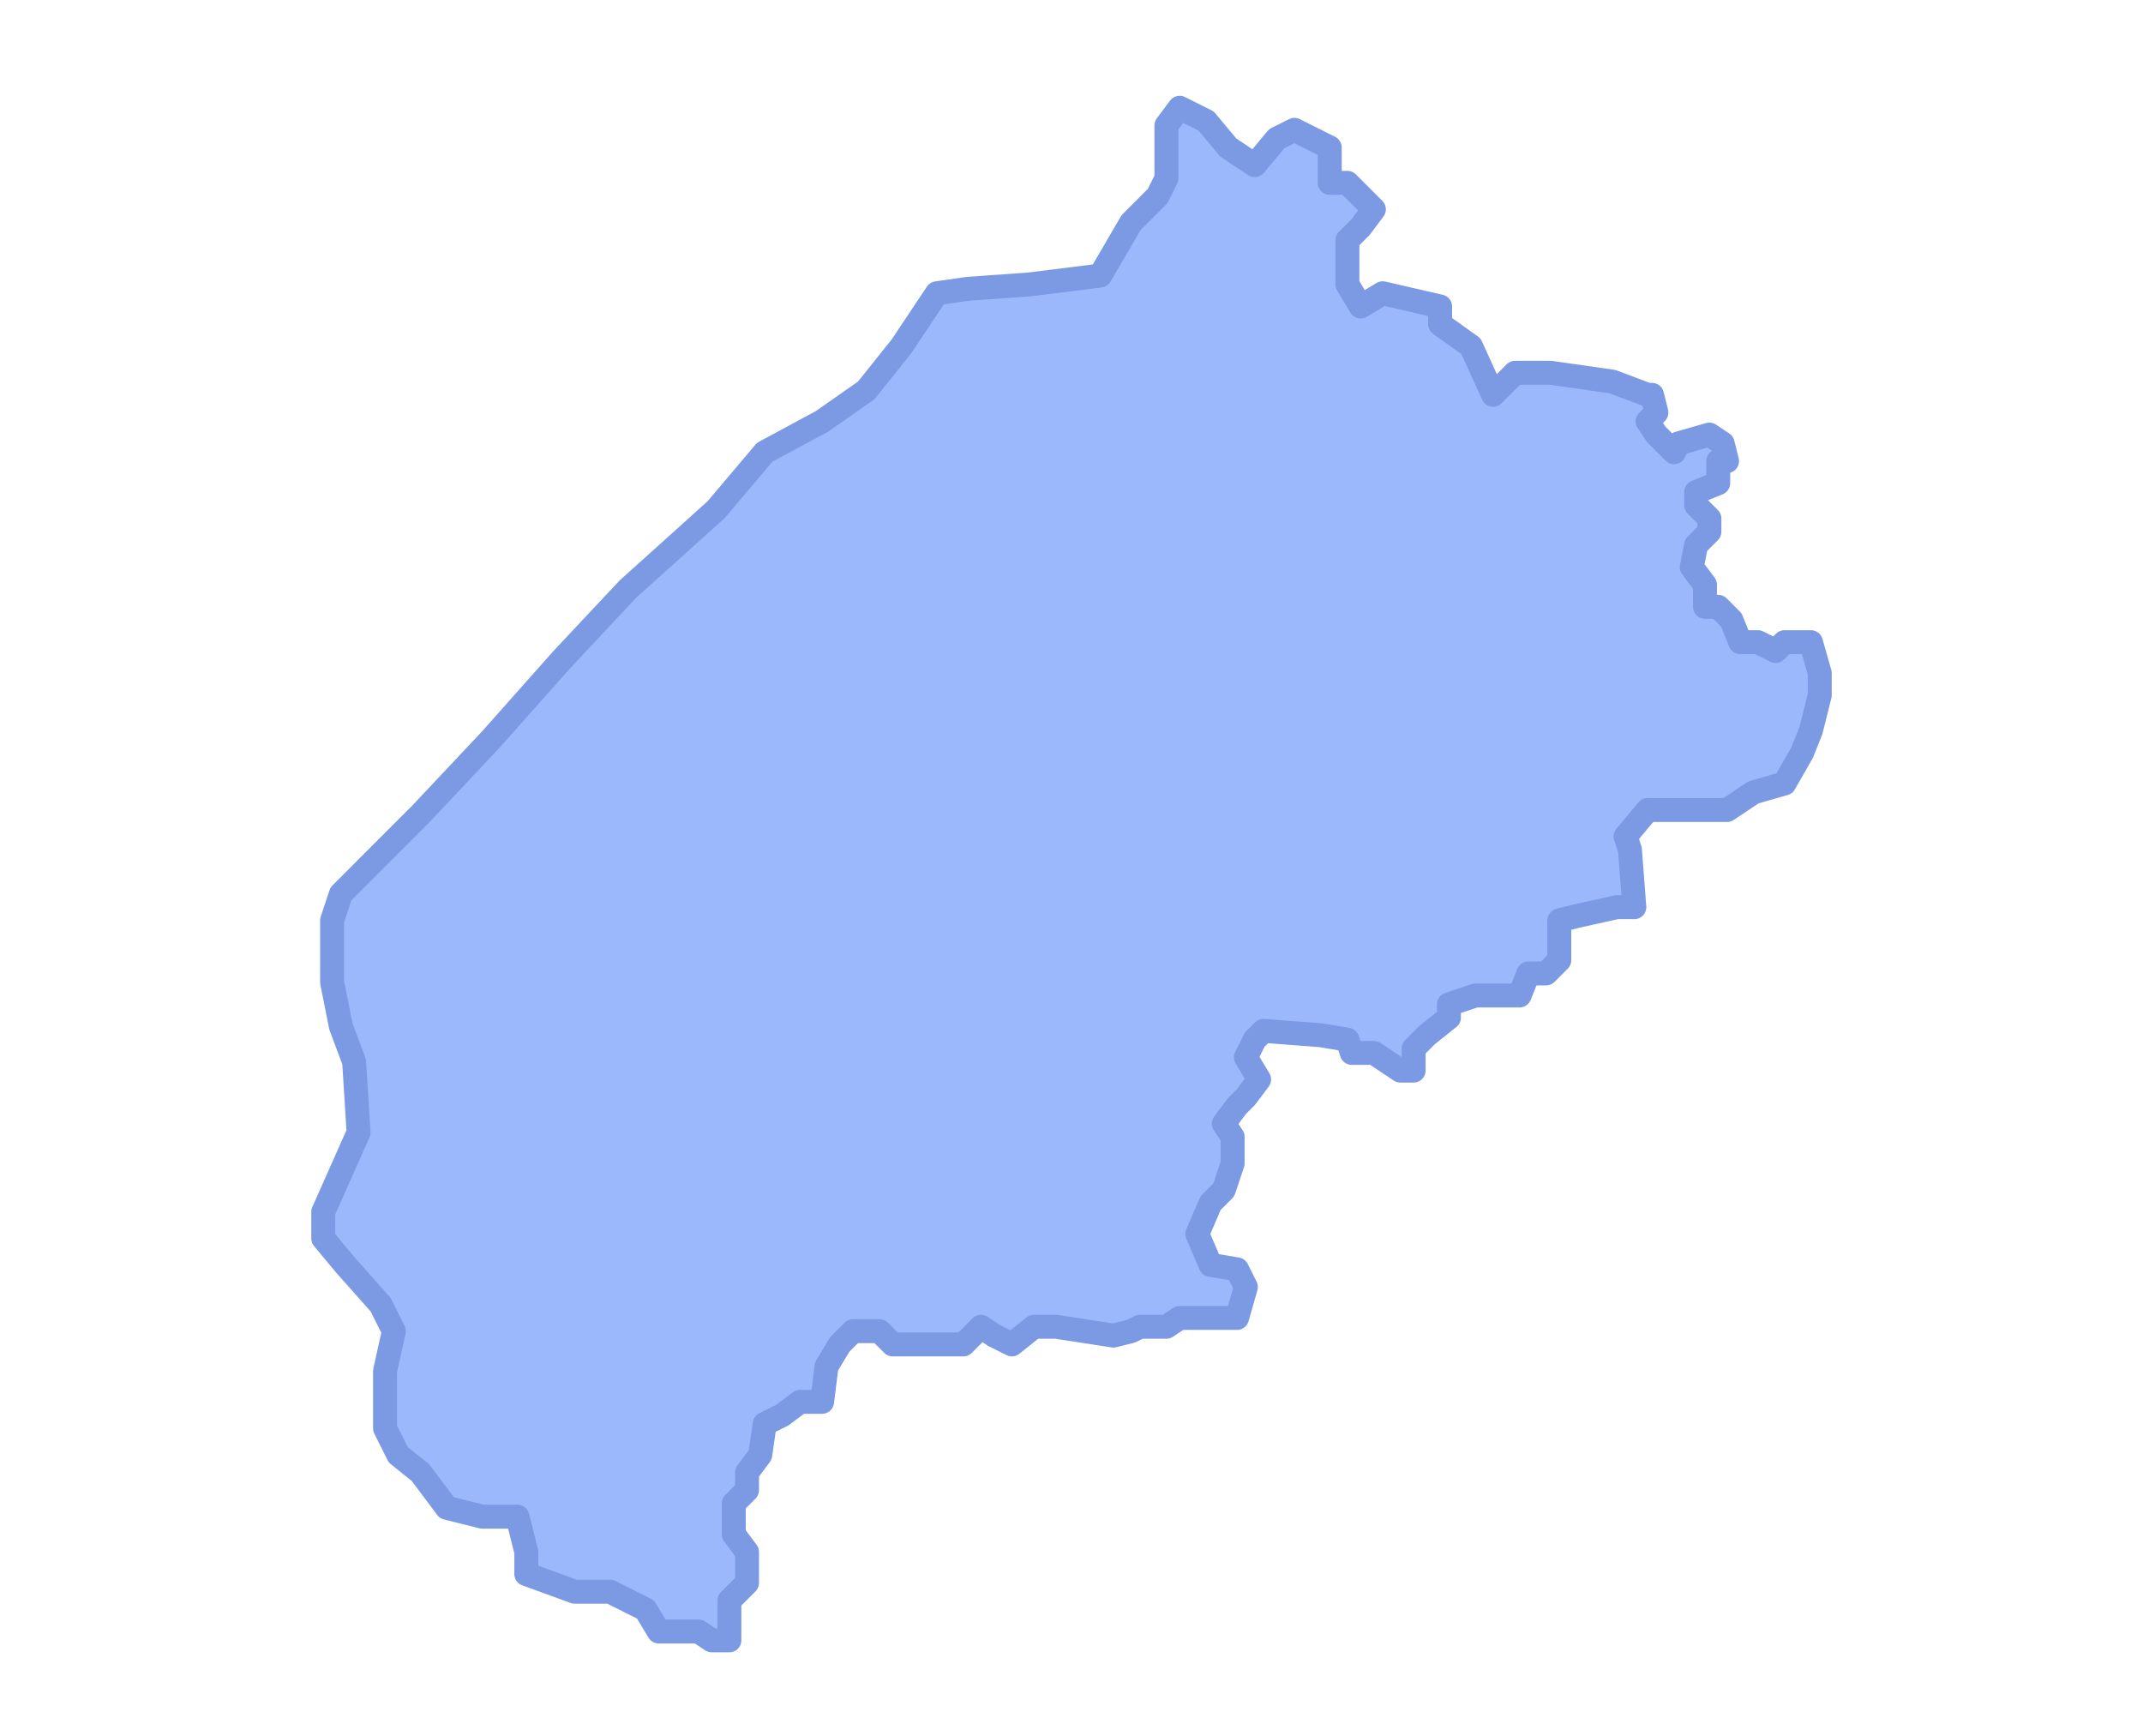 <svg width="179" height="145" viewBox="0 0 179 145" fill="none" xmlns="http://www.w3.org/2000/svg">
<rect x="0" y="0" width="179" height="145" fill="#333333" stroke="none"/>
<g clip-path="url(#clip0_1564_3)">
<rect width="179" height="145" fill="white"/>
<rect width="179" height="145" fill="white"/>
<path d="M32.162 119.294V114.499L32.9 111.179L31.794 108.965L28.844 105.646L27 103.432V101.219L29.95 94.579L29.581 88.677L28.475 85.726L27.738 82.037V76.873L28.475 74.66L35.112 68.02L41.012 61.749L46.911 55.109L52.443 49.208L59.817 42.568L63.873 37.772L68.667 35.19L72.354 32.608L75.304 28.919L78.254 24.493L80.835 24.124L85.997 23.755L91.897 23.017L94.478 18.591L96.69 16.378L97.428 14.902V10.476L98.534 9L100.746 10.107L102.59 12.32L104.802 13.795L106.646 11.582L108.121 10.844L111.071 12.32V15.271H112.546L114.758 17.484L113.652 18.96L112.546 20.066V23.755L113.652 25.599L115.496 24.493L120.289 25.599V27.075L122.87 28.919L124.714 32.977L126.558 31.133H129.507L134.67 31.87L137.619 32.977H137.988L138.357 34.452L137.619 35.19L138.357 36.297L139.832 37.772L140.201 37.035L142.782 36.297L143.888 37.035L144.257 38.51H143.519V40.355L141.676 41.092V42.199L142.782 43.306V44.412L141.676 45.519L141.307 47.363L142.413 48.839V50.683H143.519L144.625 51.79L145.363 53.634H146.838L148.313 54.372L149.05 53.634H151.263L152 56.216V58.06L151.263 61.011L150.525 62.856L149.05 65.438L146.469 66.176L144.257 67.651H139.832H137.619L135.776 69.865L136.145 70.971L136.513 75.767H135.038L131.72 76.504L130.245 76.873V80.193L129.139 81.3H127.664L126.926 83.144H124.345H123.239L121.027 83.882V84.989L119.183 86.464L118.077 87.571V89.415H116.97L114.758 87.939H112.914L112.546 86.833L110.333 86.464L105.54 86.095L104.802 86.833L104.065 88.308L105.171 90.153L104.065 91.628L103.327 92.366L102.221 93.841L102.959 94.948V97.161L102.221 99.375L101.115 100.481L100.009 103.063L101.115 105.646L103.327 106.014L104.065 107.49L103.327 110.072H98.534L97.428 110.81H95.215L94.478 111.179L93.003 111.548L88.209 110.81H86.366L84.522 112.285L83.047 111.548L81.941 110.81L80.466 112.285H74.566L73.46 111.179H71.248L70.142 112.285L69.035 114.13L68.667 117.081H66.823L65.348 118.187L63.873 118.925L63.504 121.507L62.398 122.983V124.458L61.292 125.565V128.147L62.398 129.622V132.205L60.923 133.68V137H59.448L58.342 136.262H55.024L53.917 134.418L50.968 132.942H48.018L43.962 131.467V129.622L43.224 126.671H40.274L37.325 125.934L35.112 122.983L33.268 121.507L32.162 119.294Z" fill="#9CB8FC" stroke="#7B9AE3" stroke-width="2" stroke-linejoin="round"/>
</g>
<defs>
<clipPath id="clip0_1564_3">
<rect width="179" height="145" fill="white"/>
</clipPath>
</defs>
</svg>
